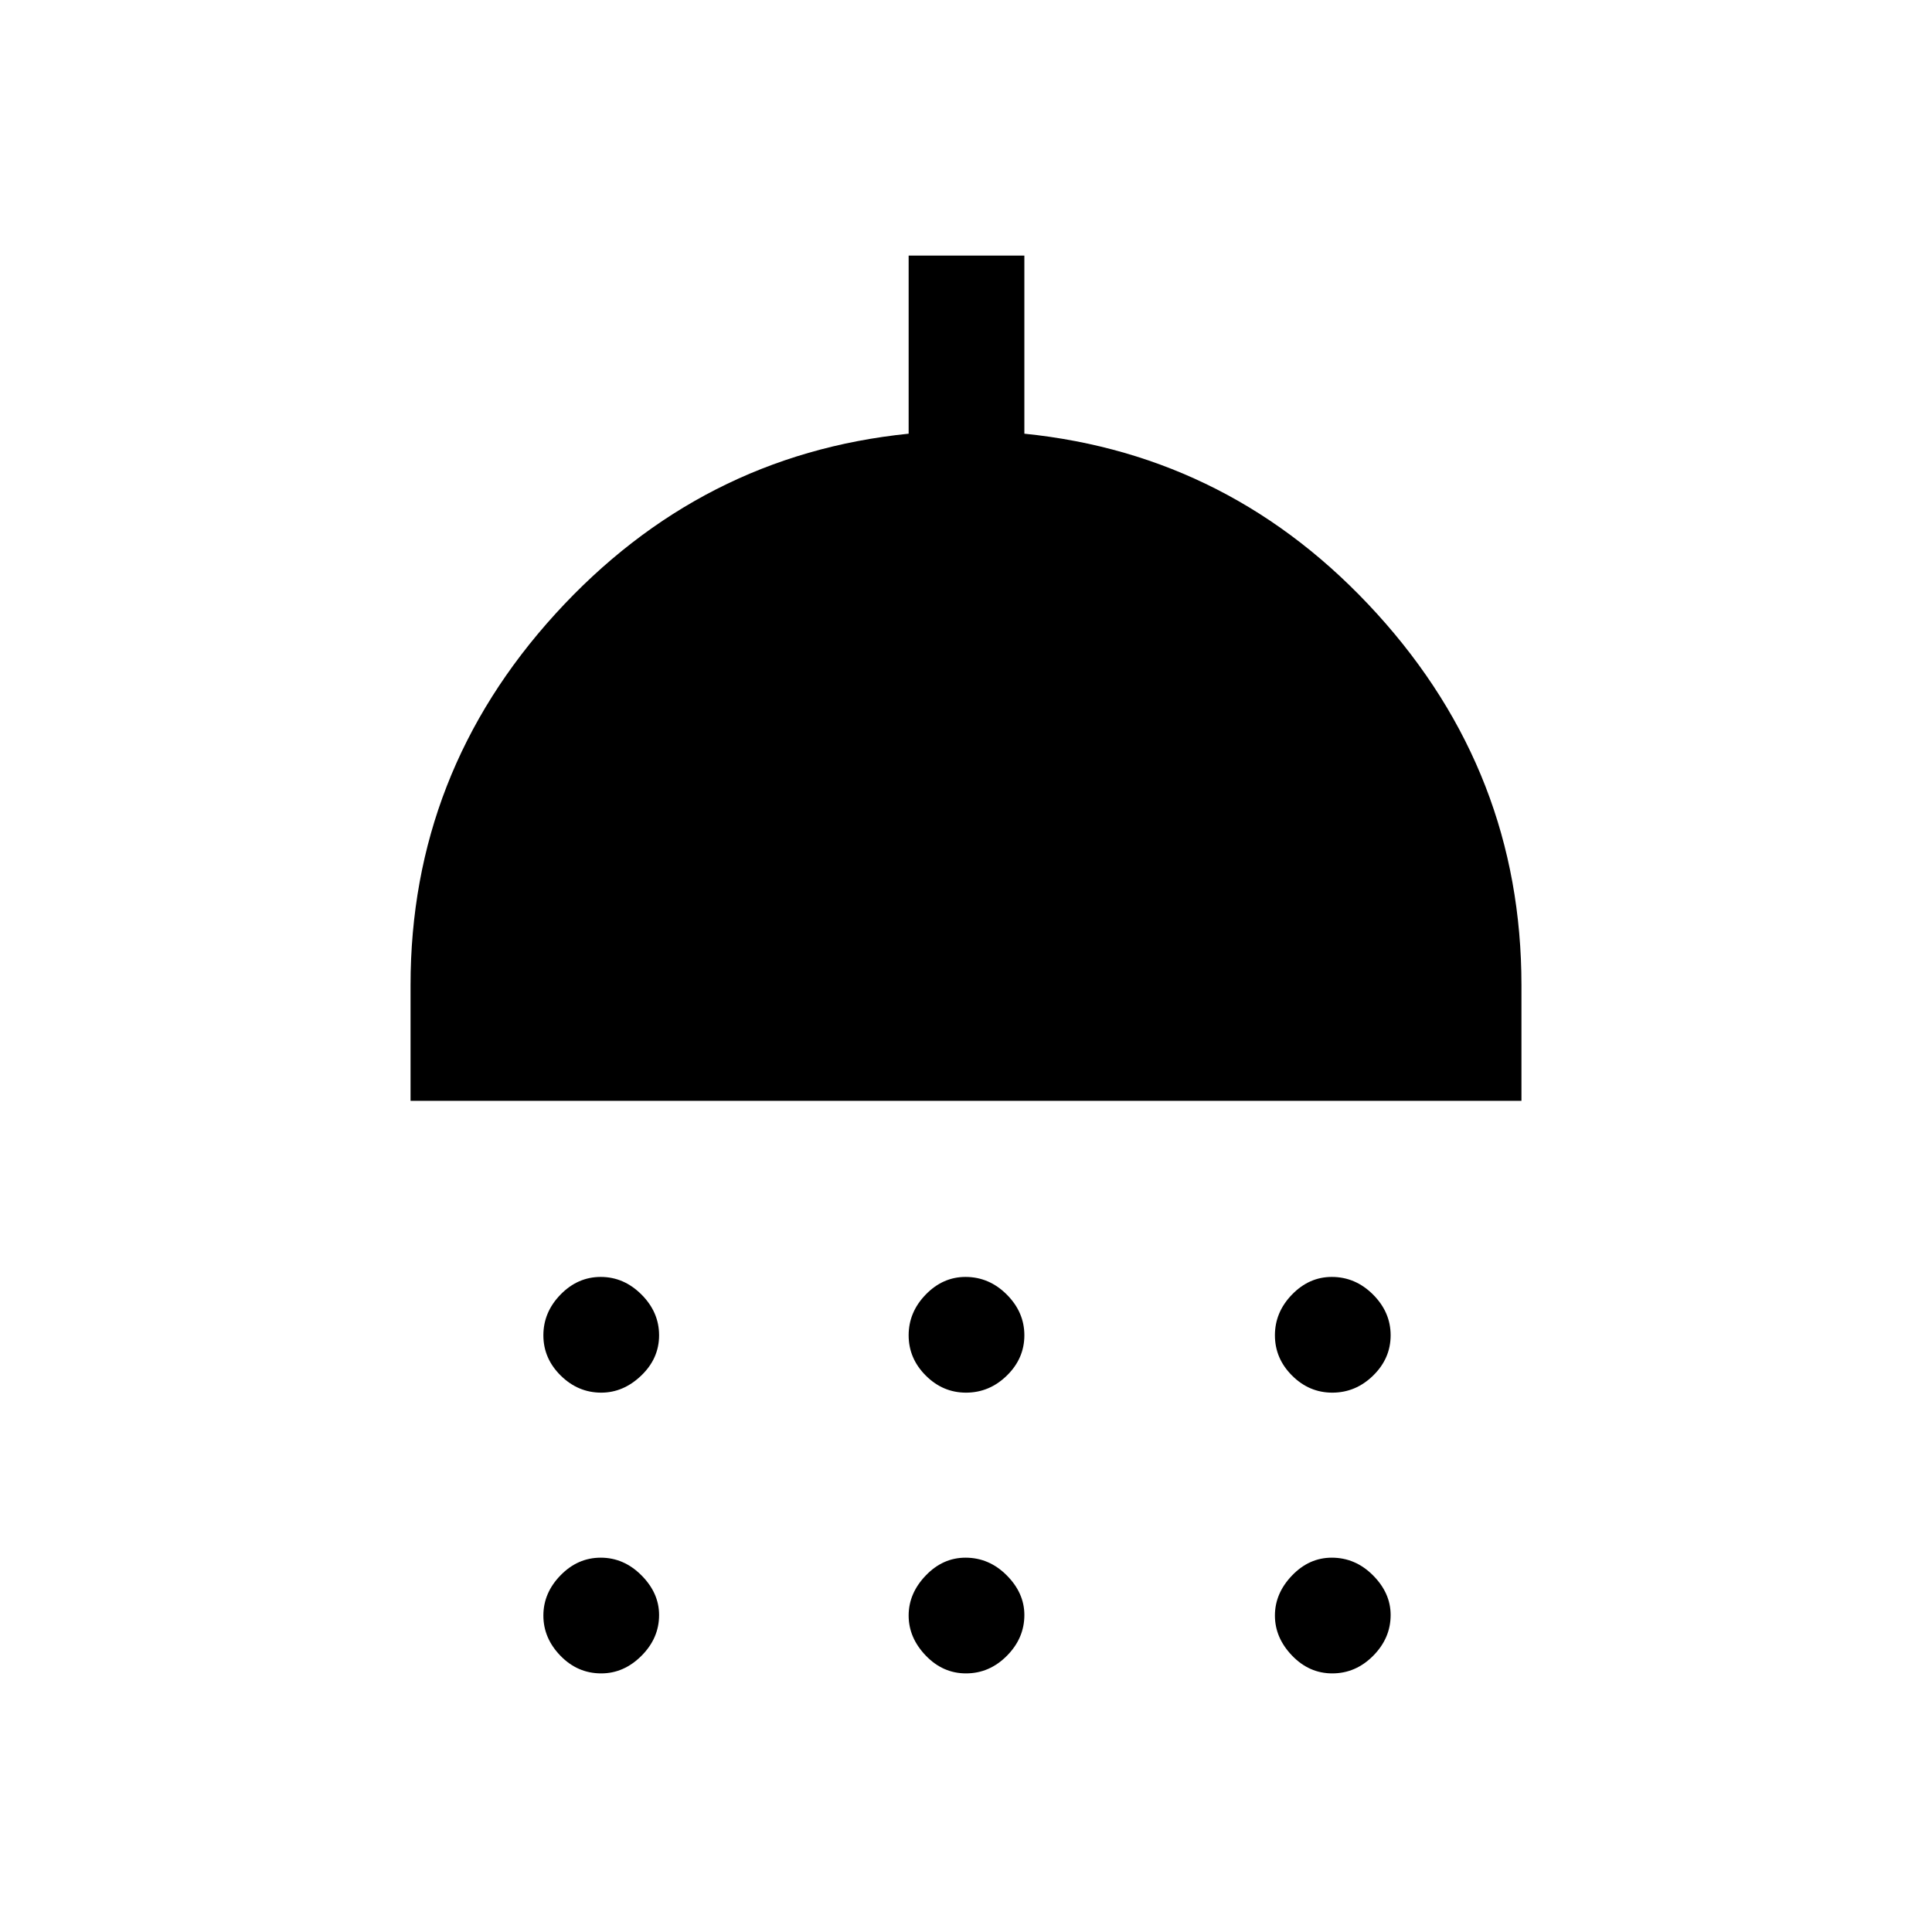 <svg xmlns="http://www.w3.org/2000/svg" height="48" viewBox="0 -960 960 960" width="48"><path d="M298.75-268q-11.53 0-20.14-8.5-8.61-8.5-8.61-20t8.54-20.25q8.54-8.75 19.96-8.75 11.5 0 20.25 8.75t8.75 20.25q0 11.5-8.86 20t-19.89 8.5ZM480-268q-11.5 0-20-8.5t-8.5-20q0-11.5 8.5-20.25t19.75-8.75q11.75 0 20.5 8.75T509-296.5q0 11.5-8.68 20T480-268Zm182 0q-11.5 0-20-8.5t-8.5-20q0-11.5 8.5-20.25t19.75-8.75q11.75 0 20.5 8.75T691-296.5q0 11.5-8.68 20T662-268ZM204-413v-57.5Q204-576 276-655t175.5-89.5V-833H509v88.5Q612.5-734 684.25-655T756-470.5v57.5H204Zm94.75 284.5q-11.75 0-20.25-8.75t-8.5-20q0-11.25 8.54-20T298.5-186q11.5 0 20.25 8.79 8.75 8.78 8.75 19.71 0 11.5-8.75 20.25t-20 8.75Zm181.25 0q-11.5 0-20-8.86t-8.5-19.89q0-11.03 8.5-19.89 8.5-8.86 19.75-8.86 11.75 0 20.5 8.79 8.75 8.78 8.75 19.71 0 11.5-8.68 20.25T480-128.5Zm182 0q-11.5 0-20-8.86t-8.5-19.89q0-11.03 8.5-19.89 8.5-8.86 19.75-8.86 11.75 0 20.5 8.79 8.75 8.78 8.75 19.71 0 11.5-8.68 20.25T662-128.5Z"/></svg>